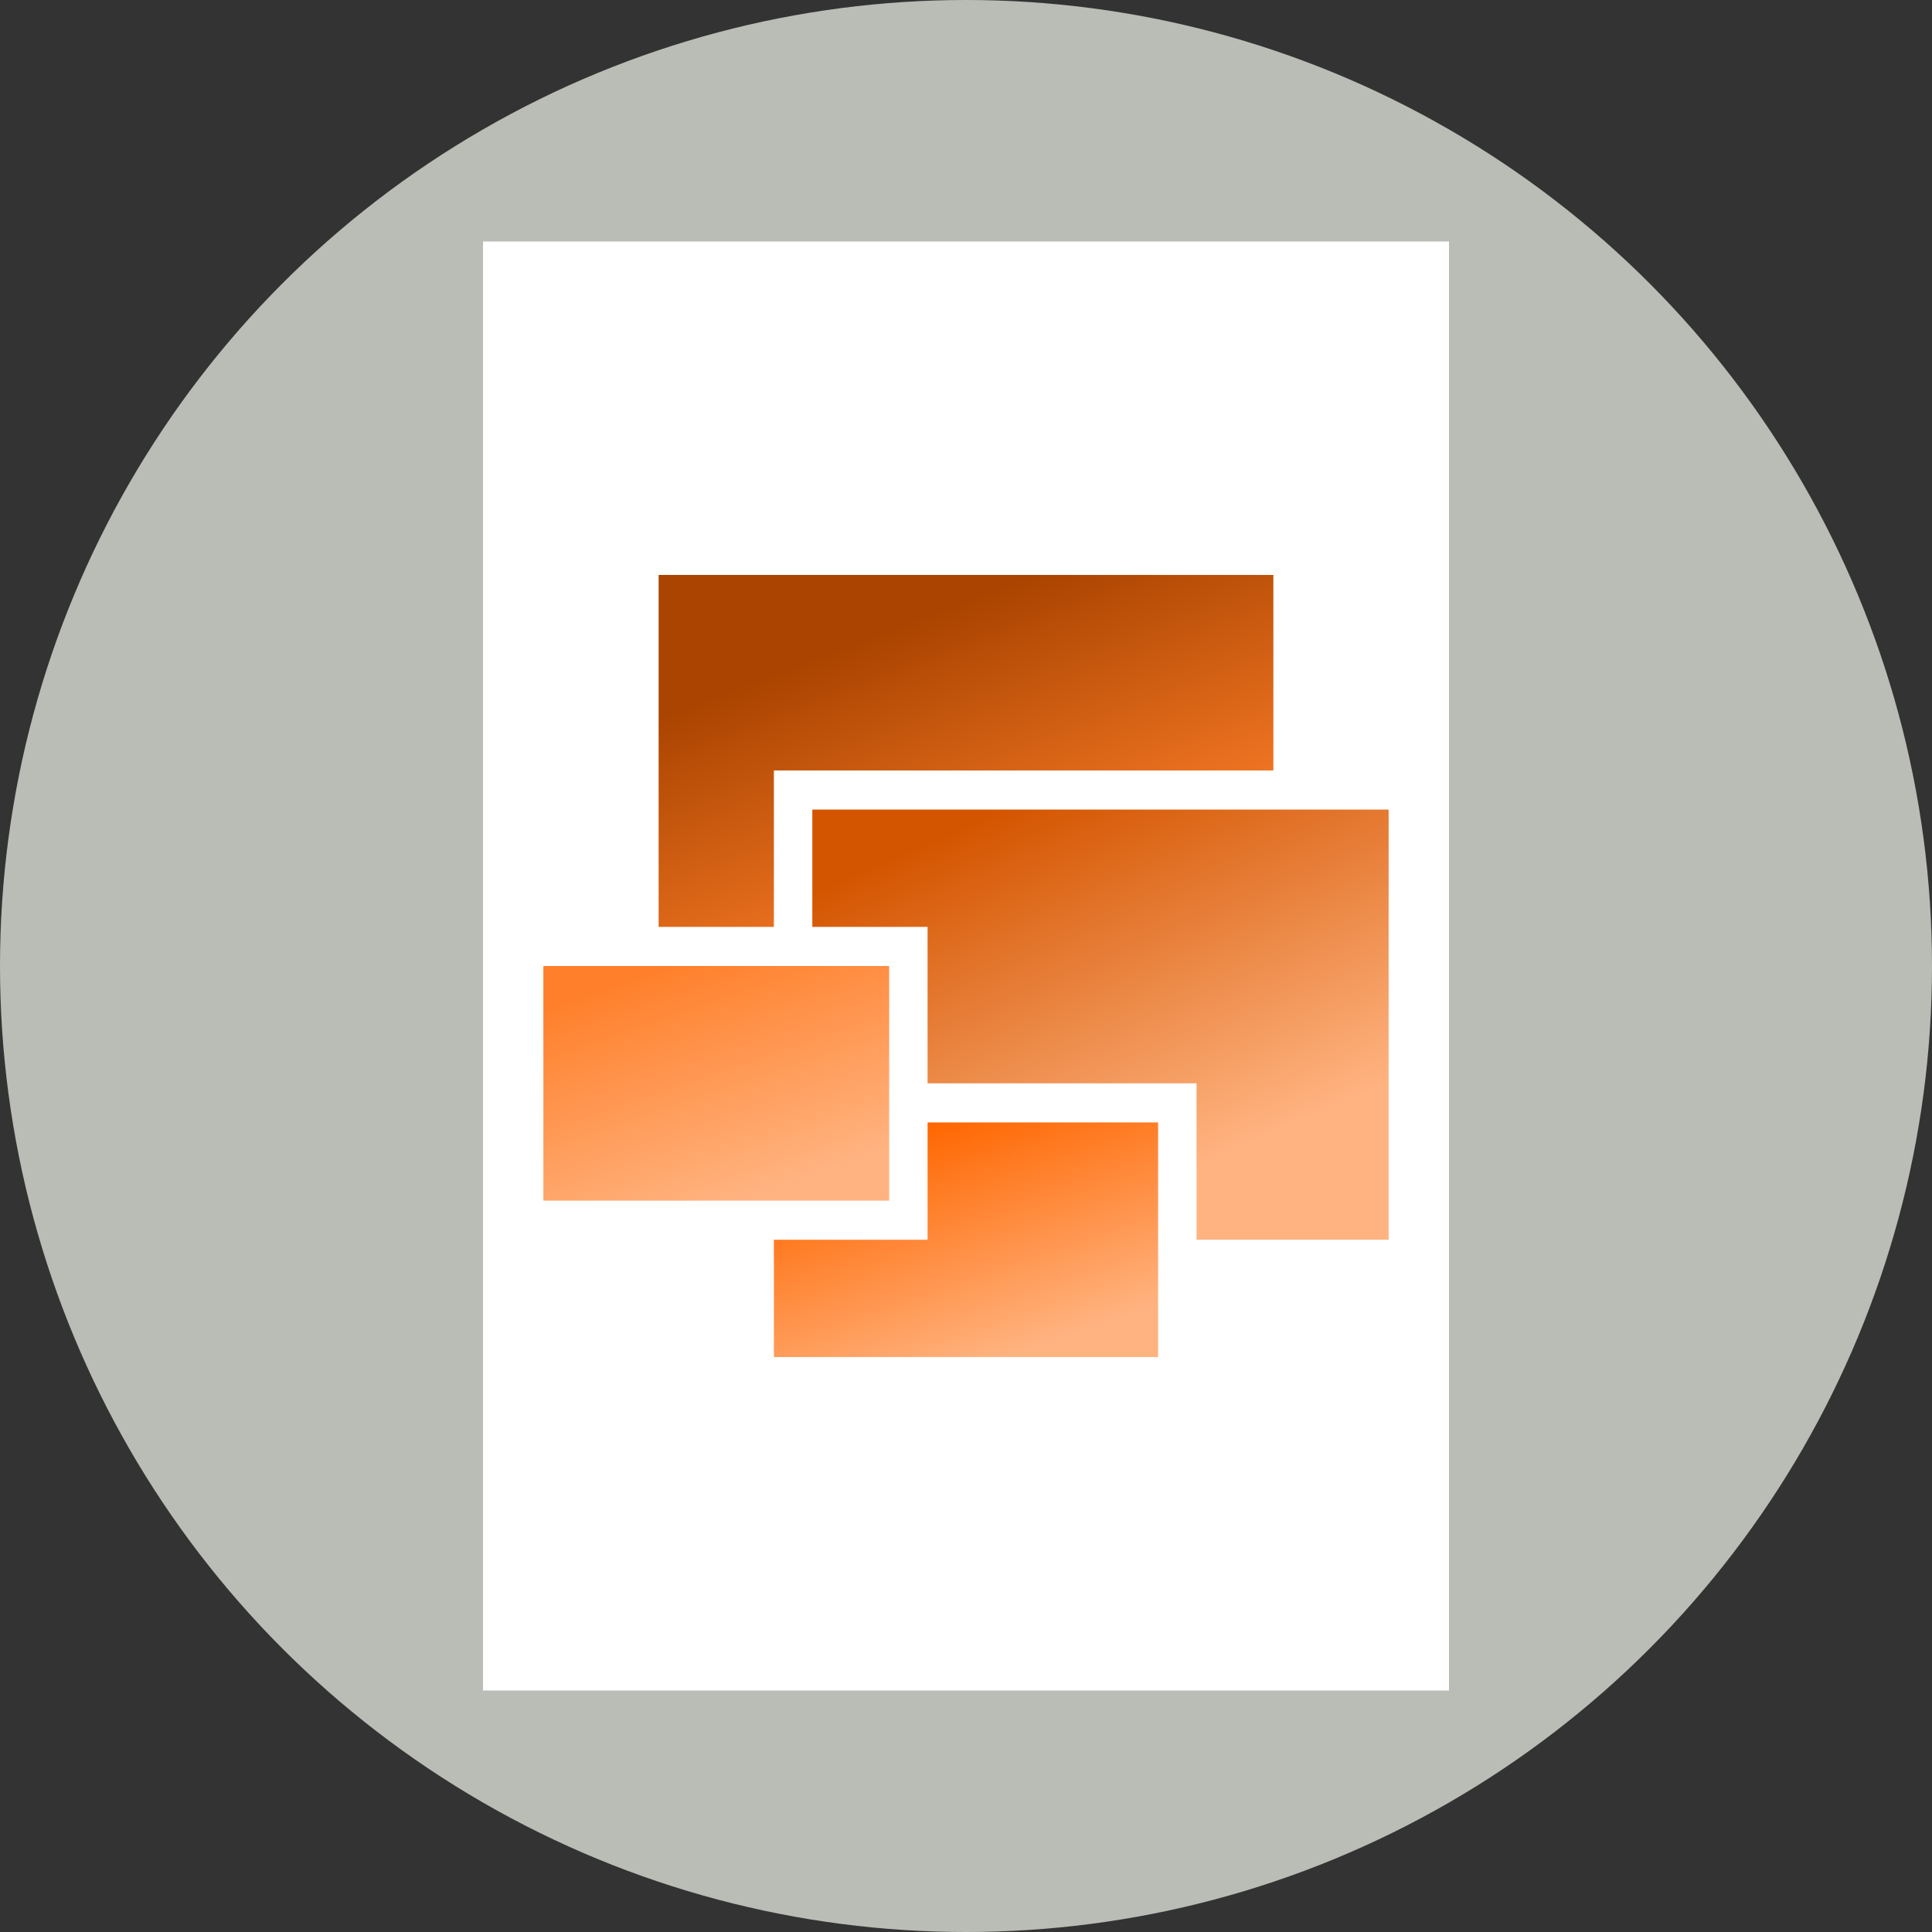 <?xml version="1.0" encoding="UTF-8" standalone="no"?>
<!-- Created with Inkscape (http://www.inkscape.org/) -->

<svg
   width="128"
   height="128"
   viewBox="0 0 128 128"
   version="1.1"
   id="svg138"
   inkscape:version="1.2.2 (732a01da63, 2022-12-09)"
   sodipodi:docname="new.svg"
   xmlns:inkscape="http://www.inkscape.org/namespaces/inkscape"
   xmlns:sodipodi="http://sodipodi.sourceforge.net/DTD/sodipodi-0.dtd"
   xmlns:xlink="http://www.w3.org/1999/xlink"
   xmlns="http://www.w3.org/2000/svg"
   xmlns:svg="http://www.w3.org/2000/svg">
  <rect x="0" y="0" width="128" height="128" fill="#333333" stroke="none"/>
  <sodipodi:namedview
     id="namedview140"
     pagecolor="#ffffff"
     bordercolor="#000000"
     borderopacity="0.25"
     inkscape:showpageshadow="2"
     inkscape:pageopacity="0.0"
     inkscape:pagecheckerboard="0"
     inkscape:deskcolor="#d1d1d1"
     inkscape:document-units="px"
     showgrid="true"
     showguides="true"
     inkscape:lockguides="true"
     inkscape:zoom="5.17549"
     inkscape:cx="52.265583"
     inkscape:cy="103.17864"
     inkscape:window-width="2544"
     inkscape:window-height="1401"
     inkscape:window-x="78"
     inkscape:window-y="78"
     inkscape:window-maximized="0"
     inkscape:current-layer="layer1">
    <inkscape:grid
       type="xygrid"
       id="grid259"
       empspacing="4"
       originx="0"
       originy="0" />
    <inkscape:grid
       type="xygrid"
       id="grid261"
       spacingy="16"
       spacingx="16"
       color="#e5001f"
       opacity="0.149"
       originx="0"
       originy="0" />
    <sodipodi:guide
       position="-68,64"
       orientation="0,-1"
       id="guide263"
       inkscape:locked="true" />
    <sodipodi:guide
       position="64,64"
       orientation="1,0"
       id="guide315"
       inkscape:locked="true" />
  </sodipodi:namedview>
  <defs
     id="defs135">
    <linearGradient
       inkscape:collect="always"
       xlink:href="#linearGradient1218"
       id="linearGradient1220"
       x1="3.658"
       y1="2.073"
       x2="4.075"
       y2="3.323"
       gradientUnits="userSpaceOnUse"
       gradientTransform="matrix(12.217,0,0,12.435,-1.05,38.228)" />
    <linearGradient
       inkscape:collect="always"
       id="linearGradient1218">
      <stop
         style="stop-color:#ff7f2a;stop-opacity:1"
         offset="0"
         id="stop1214" />
      <stop
         style="stop-color:#ffb380;stop-opacity:1"
         offset="1"
         id="stop1216" />
    </linearGradient>
    <linearGradient
       inkscape:collect="always"
       xlink:href="#linearGradient1168"
       id="linearGradient1170"
       x1="5.116"
       y1="2.906"
       x2="5.533"
       y2="4.156"
       gradientUnits="userSpaceOnUse"
       gradientTransform="matrix(12.217,0,0,12.435,-1.05,38.228)" />
    <linearGradient
       inkscape:collect="always"
       id="linearGradient1168">
      <stop
         style="stop-color:#ff6600;stop-opacity:1"
         offset="0"
         id="stop1164" />
      <stop
         style="stop-color:#ffb380;stop-opacity:1"
         offset="1"
         id="stop1166" />
    </linearGradient>
    <linearGradient
       inkscape:collect="always"
       xlink:href="#linearGradient1160"
       id="linearGradient1162"
       x1="5.533"
       y1="1.239"
       x2="6.367"
       y2="3.219"
       gradientUnits="userSpaceOnUse"
       gradientTransform="matrix(12.217,0,0,12.435,-1.05,38.228)" />
    <linearGradient
       inkscape:collect="always"
       id="linearGradient1160">
      <stop
         style="stop-color:#d45500;stop-opacity:1"
         offset="0"
         id="stop1156" />
      <stop
         style="stop-color:#ffb380;stop-opacity:1"
         offset="1"
         id="stop1158" />
    </linearGradient>
    <linearGradient
       inkscape:collect="always"
       xlink:href="#linearGradient1028"
       id="linearGradient1030"
       x1="5.116"
       y1="0.197"
       x2="5.741"
       y2="1.864"
       gradientUnits="userSpaceOnUse"
       gradientTransform="matrix(12.217,0,0,12.435,-1.05,38.228)" />
    <linearGradient
       inkscape:collect="always"
       id="linearGradient1028">
      <stop
         style="stop-color:#aa4400;stop-opacity:1"
         offset="0"
         id="stop1024" />
      <stop
         style="stop-color:#ff7f2a;stop-opacity:1"
         offset="1"
         id="stop1026" />
    </linearGradient>
  </defs>
  <g
     inkscape:label="Ebene 1"
     inkscape:groupmode="layer"
     id="layer1">
    <circle
       style="fill:#babdb6;fill-opacity:1;stroke:none;stroke-width:2;stroke-linecap:round;stroke-linejoin:round;stroke-dasharray:none;stroke-opacity:1"
       id="path20716"
       cx="64"
       cy="64"
       r="64" />
    <rect
       style="fill:#ffffff;fill-opacity:1;stroke:none;stroke-width:2;stroke-linecap:round;stroke-linejoin:round;stroke-dasharray:none;stroke-opacity:1"
       id="rect20770"
       width="64"
       height="96"
       x="32"
       y="16" />
    <path
       id="rect2561"
       style="fill:url(#linearGradient1220);fill-opacity:1;stroke-width:2.813"
       d="M 36,64 V 79.545 H 58.909 V 64 Z"
       sodipodi:nodetypes="ccccc" />
    <path
       id="rect2561-8"
       style="fill:url(#linearGradient1170);fill-opacity:1;stroke-width:3.632"
       d="m 61.455,74.364 v 7.773 H 51.273 V 89.909 H 76.727 V 74.364 Z"
       sodipodi:nodetypes="ccccccc" />
    <path
       id="rect2561-8-2"
       style="fill:url(#linearGradient1162);fill-opacity:1;stroke-width:4.448"
       d="m 53.818,53.636 v 7.773 h 7.636 V 71.773 H 79.273 V 82.136 H 92 V 53.636 Z"
       sodipodi:nodetypes="ccccccccc" />
    <path
       id="rect2561-8-5"
       style="fill:url(#linearGradient1030);fill-opacity:1;stroke-width:5.626"
       d="m 43.636,38.091 v 23.318 h 7.636 V 51.045 H 84.364 V 38.091 Z"
       sodipodi:nodetypes="ccccccc" />
  </g>
</svg>

